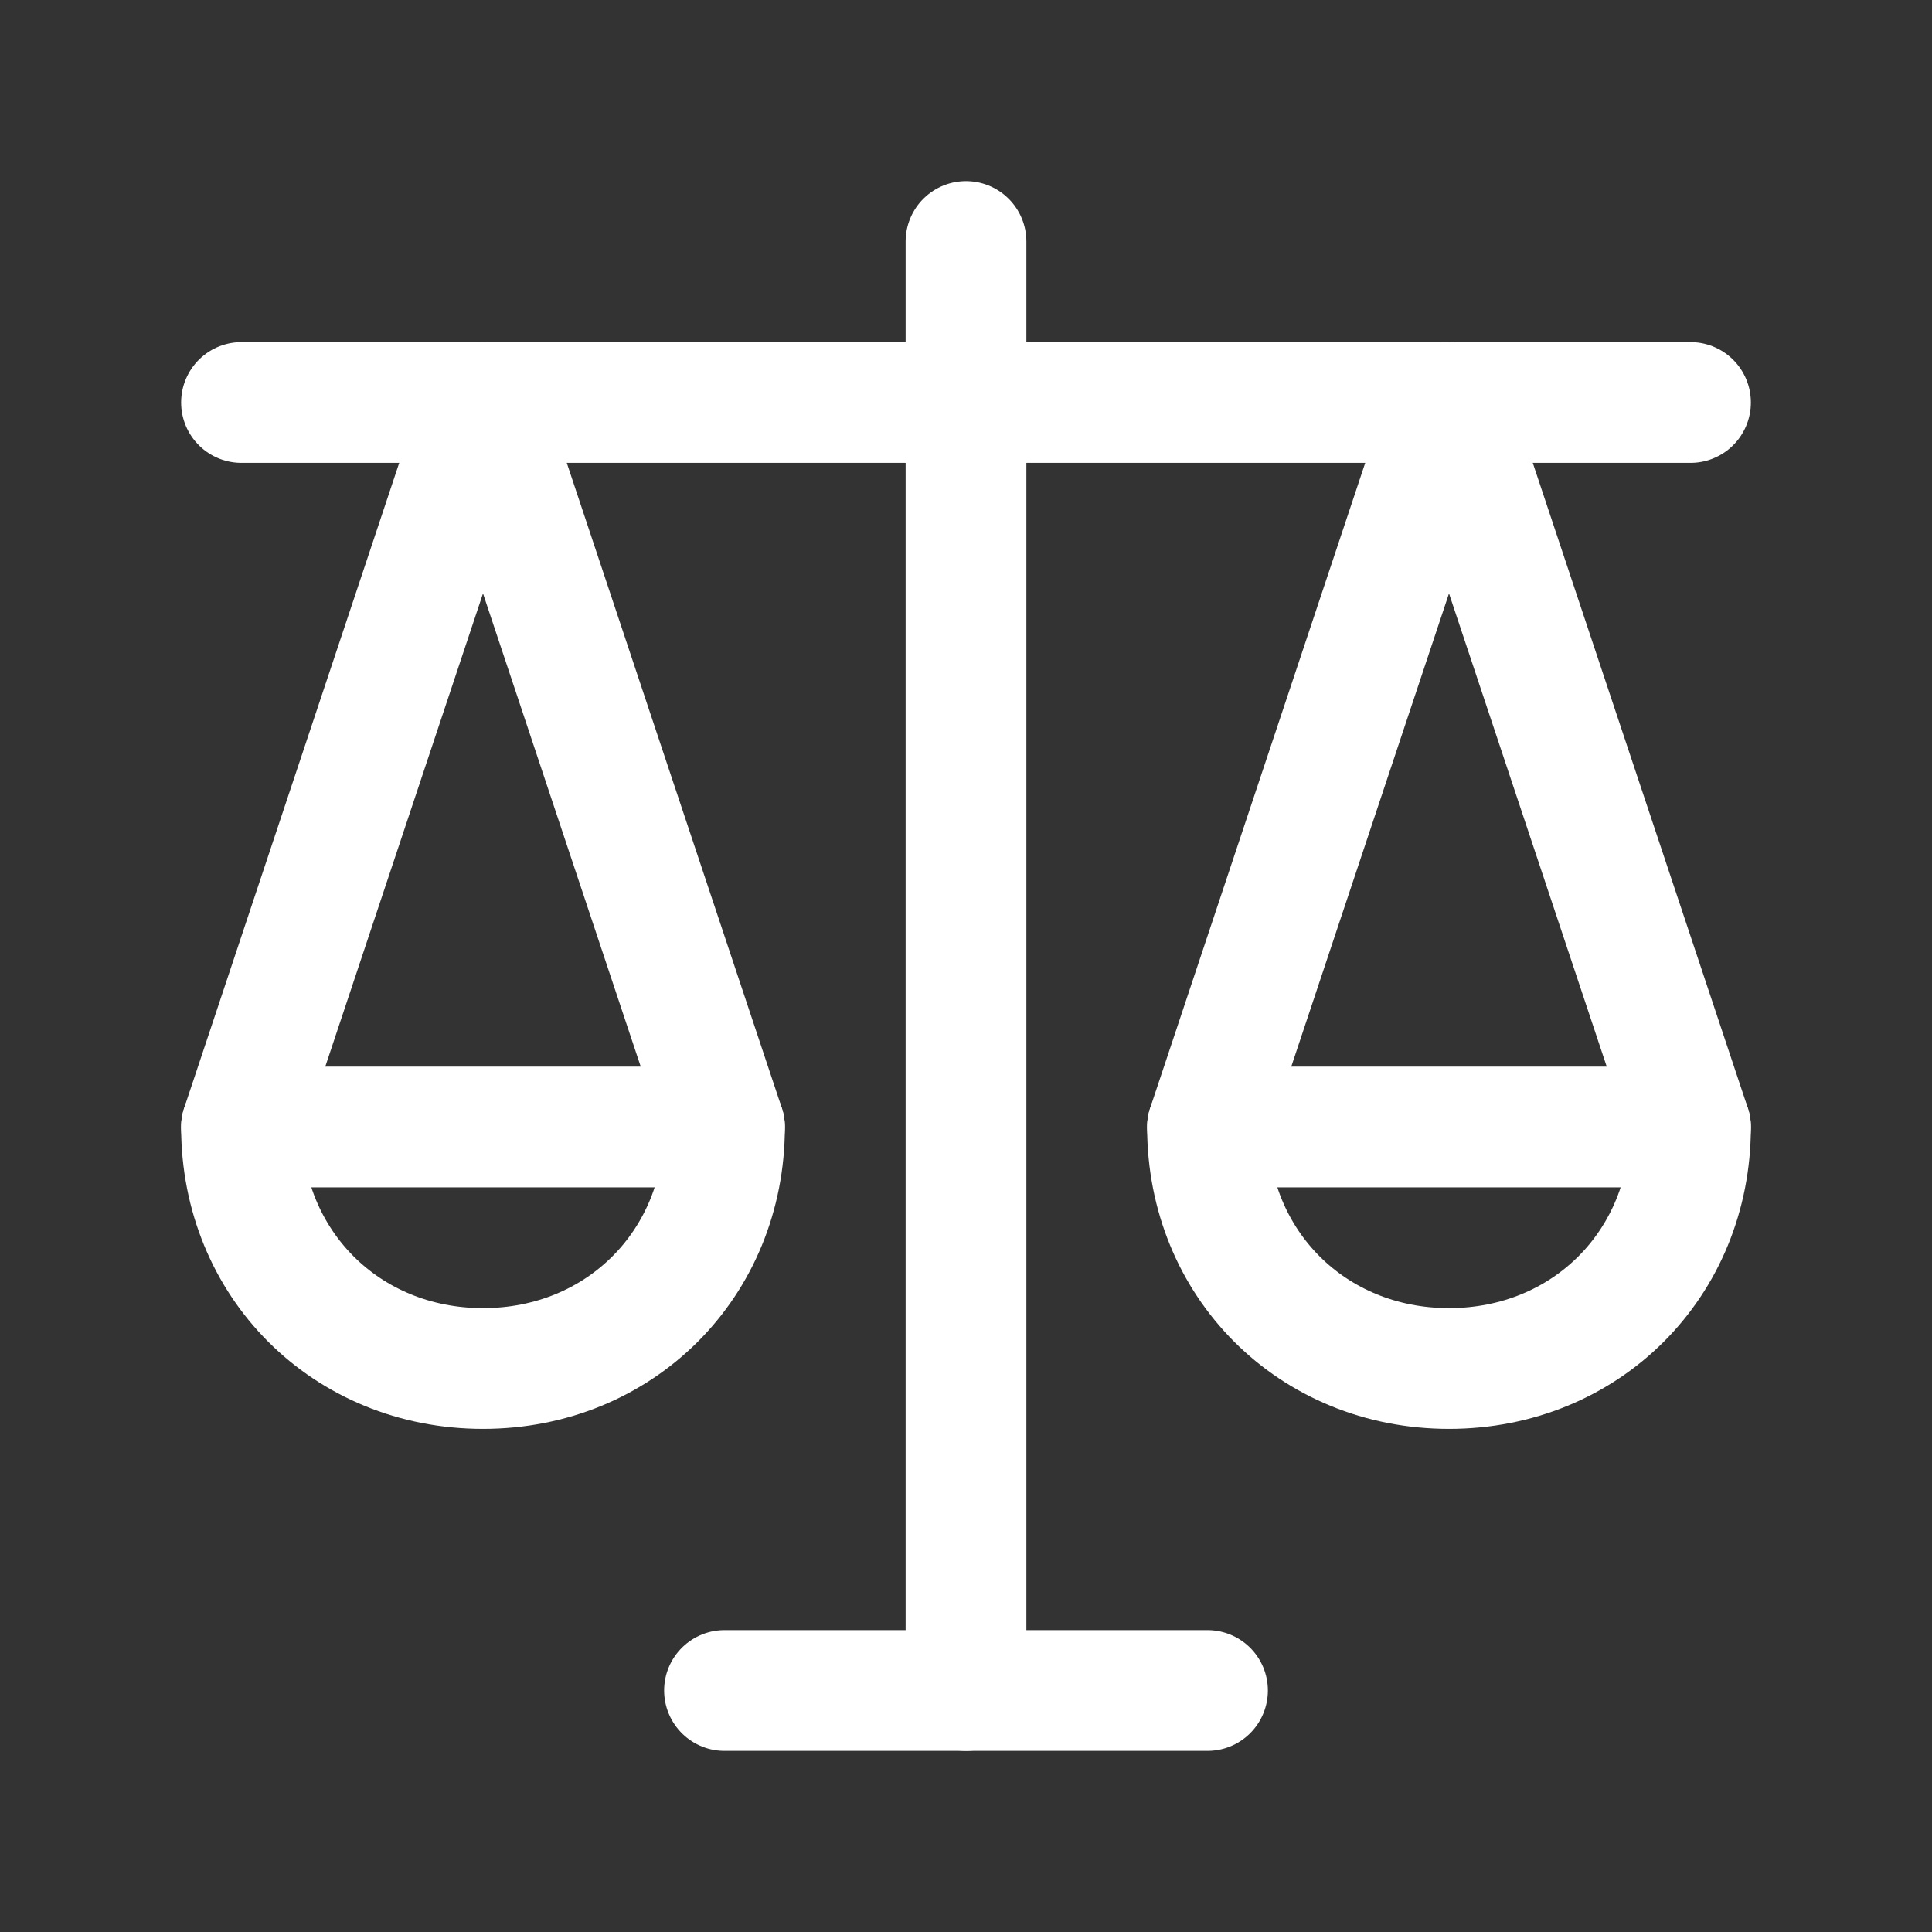 <svg fill="none" height="24" viewBox="0 0 24 24" width="24" xmlns="http://www.w3.org/2000/svg"><rect x="0" y="0" width="24" height="24" fill="#333333" stroke="none"/><g stroke="#fff" stroke-linecap="round" stroke-linejoin="round" stroke-miterlimit="10" stroke-width="1.5"><path d="m12 21v-18"/><path d="m21 5h-18"/><path d="m9 21h6"/><path d="m9 14c0 1.7-1.3 3-3 3s-3-1.3-3-3l3-9z"/><path d="m21 14c0 1.7-1.3 3-3 3s-3-1.3-3-3l3-9z"/><path d="m3 14h6"/><path d="m15 14h6"/></g></svg>